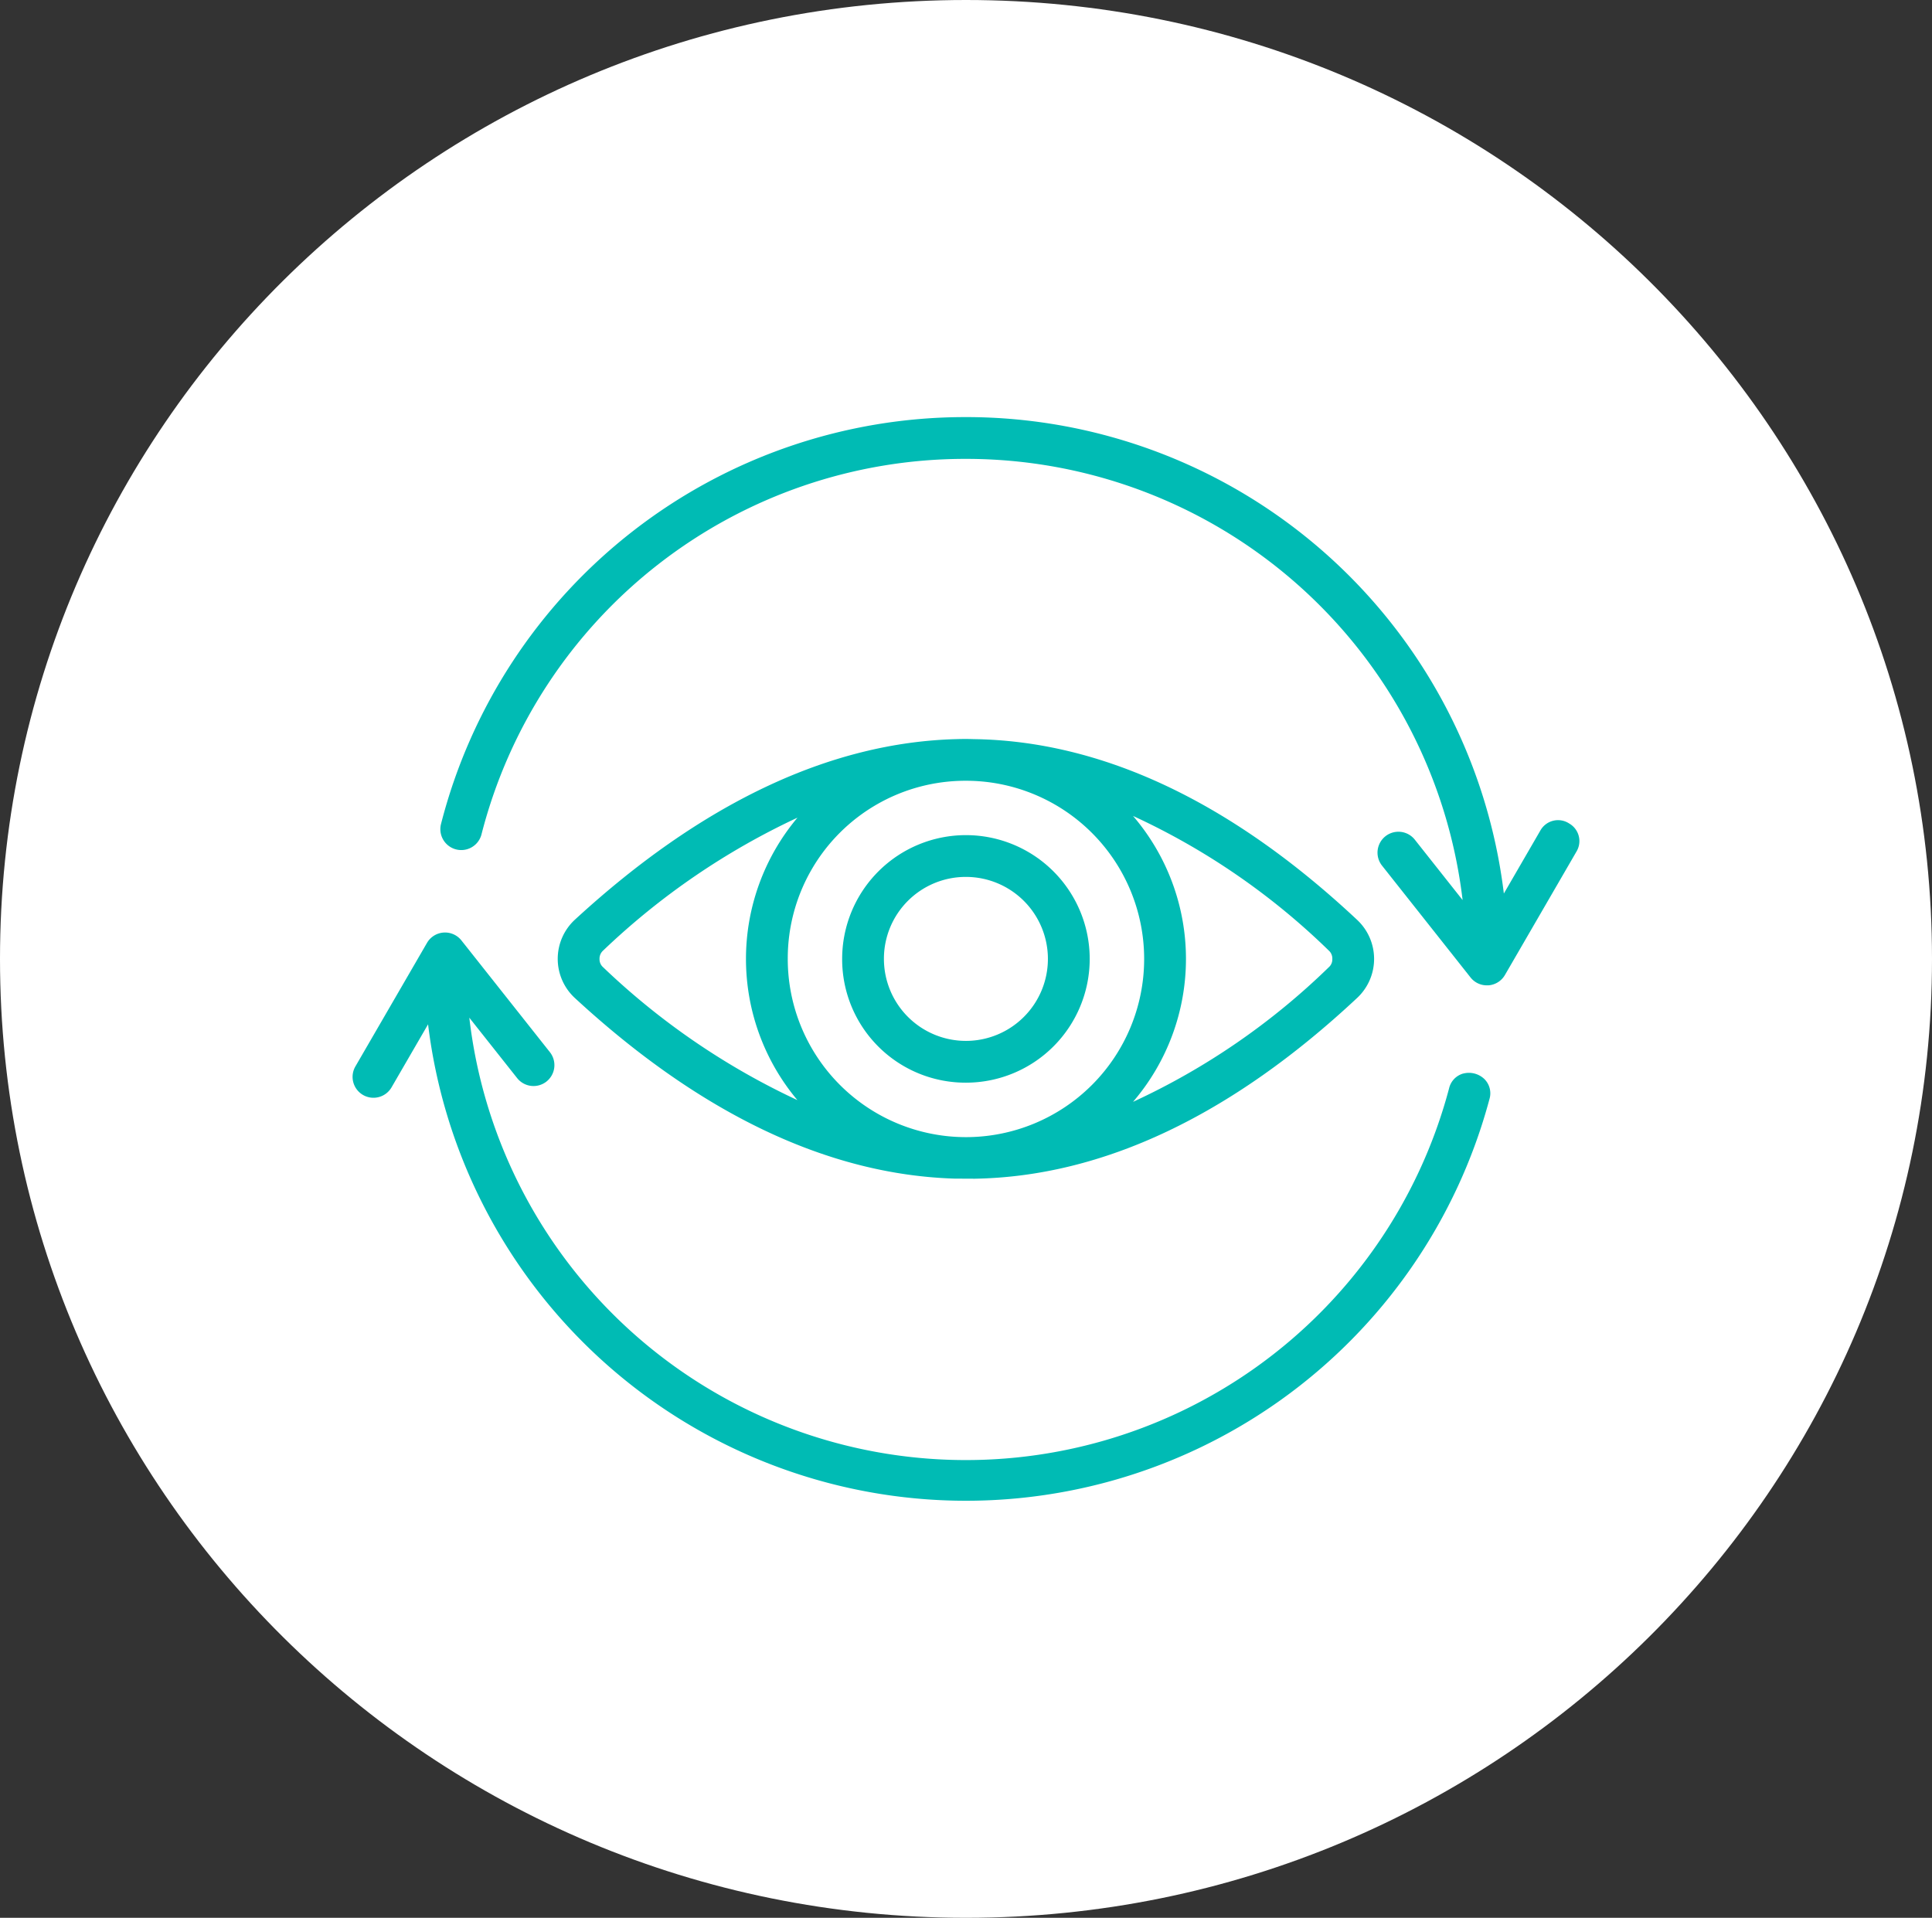 <?xml version="1.0" encoding="UTF-8"?>
<svg xmlns="http://www.w3.org/2000/svg" xmlns:xlink="http://www.w3.org/1999/xlink" id="icn2" width="137" height="136" viewBox="0 0 137 136">
  <rect x="0" y="0" width="137" height="136" fill="#333333" stroke="none"/>
  <defs>
    <clipPath id="clip-path">
      <rect id="Rectangle_4269" data-name="Rectangle 4269" width="137" height="136" fill="none"></rect>
    </clipPath>
  </defs>
  <g id="Group_3731" data-name="Group 3731" clip-path="url(#clip-path)">
    <path id="Path_2240" data-name="Path 2240" d="M68.5,0C106.332,0,137,30.445,137,68s-30.668,68-68.5,68S0,105.555,0,68,30.669,0,68.5,0" fill="#fff"></path>
    <path id="Path_2241" data-name="Path 2241" d="M103.763,76.127a1.424,1.424,0,0,0-1.007,1.052A35.448,35.448,0,0,1,33.28,72.17l3.392,4.284a1.483,1.483,0,0,0,2.08.242,1.484,1.484,0,0,0,.242-2.082L32.72,66.69a1.481,1.481,0,0,0-2.443.177l-5.068,8.745A1.481,1.481,0,1,0,27.77,77.1l2.585-4.461a38.427,38.427,0,0,0,75.263,5.306,1.424,1.424,0,0,0-.348-1.414,1.584,1.584,0,0,0-1.507-.4" fill="#00bbb4"></path>
    <path id="Path_2242" data-name="Path 2242" d="M111.241,58.377a1.438,1.438,0,0,0-2.018.528l-2.583,4.459A38.411,38.411,0,0,0,68.5,29.578h-.035a38.366,38.366,0,0,0-37.2,28.885,1.482,1.482,0,0,0,2.871.734A35.4,35.4,0,0,1,68.463,32.541H68.5a35.449,35.449,0,0,1,35.215,31.287l-3.388-4.282A1.481,1.481,0,0,0,98,61.384l6.275,7.929a1.47,1.47,0,0,0,1.162.562l.105,0a1.478,1.478,0,0,0,1.175-.735l5.071-8.75a1.437,1.437,0,0,0-.547-2.01" fill="#00bbb4"></path>
    <path id="Path_2243" data-name="Path 2243" d="M68.5,76.777h0A8.777,8.777,0,1,0,59.718,68,8.751,8.751,0,0,0,68.5,76.777m0-14.591A5.814,5.814,0,1,1,62.68,68,5.8,5.8,0,0,1,68.5,62.186" fill="#00bbb4"></path>
    <path id="Path_2244" data-name="Path 2244" d="M67.677,83.58l1.455.007h0C78.2,83.429,87.32,79.112,96.25,70.755a3.787,3.787,0,0,0,.01-5.5l-.012-.012C87.3,56.853,78.143,52.536,69.026,52.414c-.391-.014-.792-.013-1.188,0-8.977.228-18.086,4.536-27.073,12.806a3.779,3.779,0,0,0,0,5.554C49.678,79,58.729,83.3,67.677,83.58M42.513,68a.771.771,0,0,1,.264-.6A51.3,51.3,0,0,1,56.55,57.984a15.566,15.566,0,0,0-.005,20.03A51.168,51.168,0,0,1,42.777,68.6l-.006-.006a.747.747,0,0,1-.258-.585V68ZM68.5,55.367A12.636,12.636,0,1,1,55.861,68,12.6,12.6,0,0,1,68.5,55.367M94.476,68.013a.738.738,0,0,1-.255.583,49.7,49.7,0,0,1-13.877,9.541,15.565,15.565,0,0,0,0-20.275A49.531,49.531,0,0,1,94.218,67.4l.006.006a.752.752,0,0,1,.252.587v.019Z" fill="#00bbb4"></path>
  </g>
</svg>
